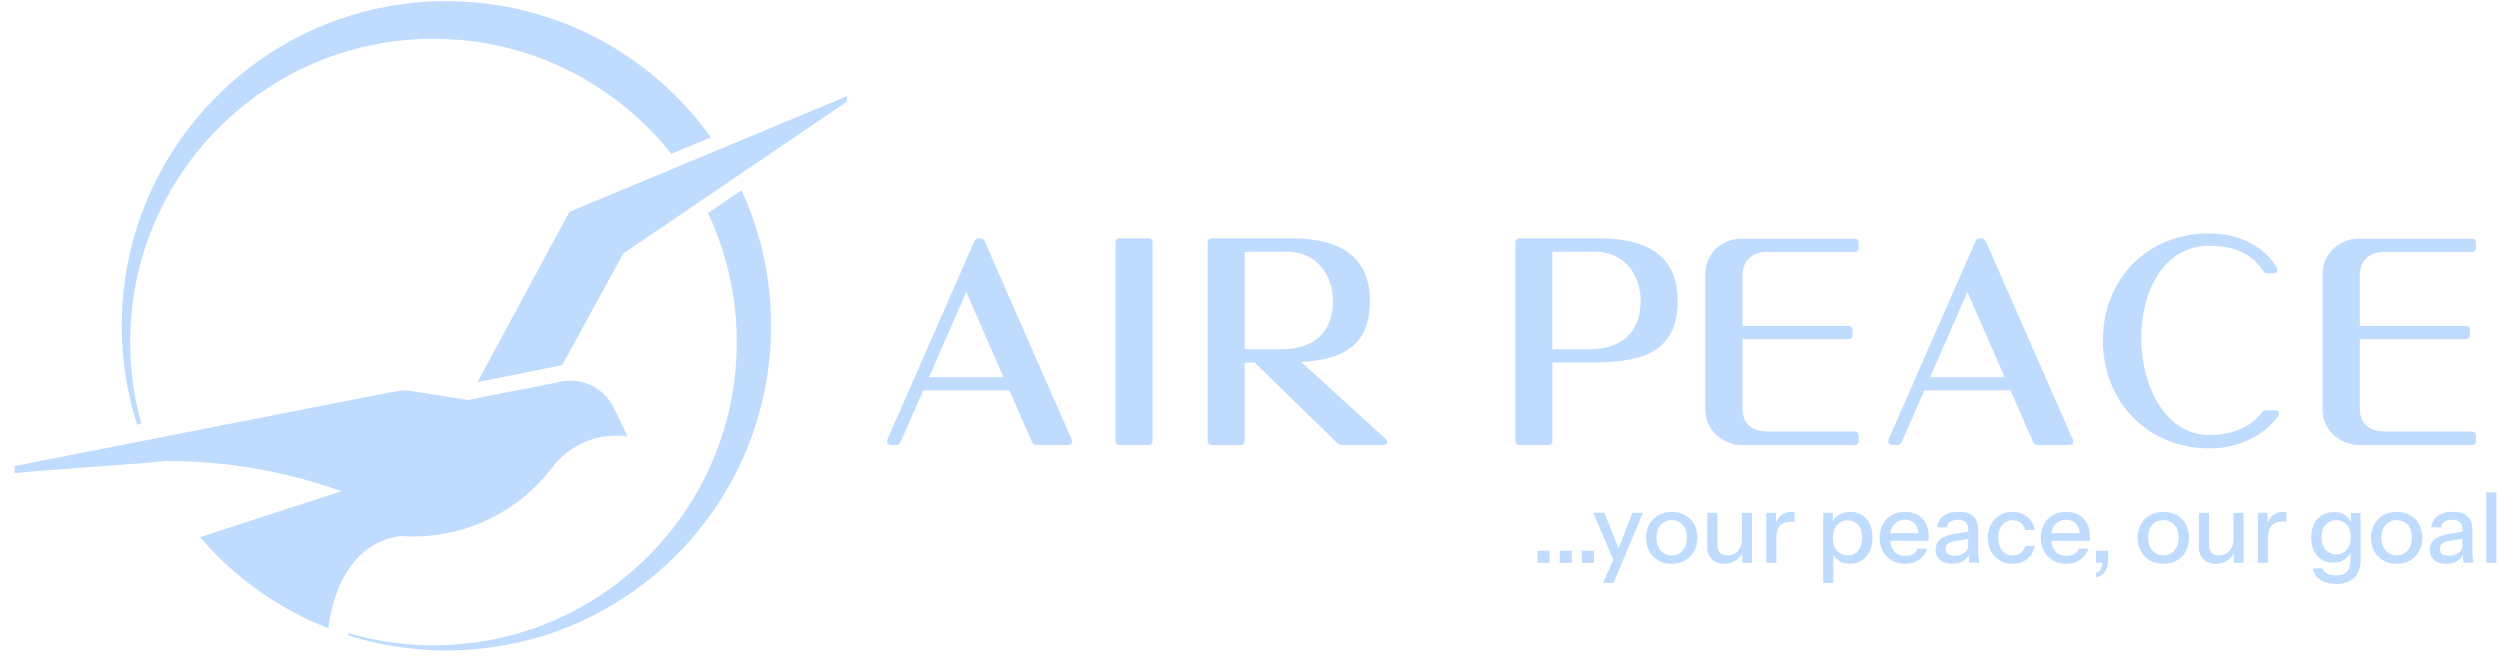 <svg width="154" height="41" viewBox="0 0 154 41" fill="none" xmlns="http://www.w3.org/2000/svg">
<g clip-path="url(#clip0_15_8477)">
<path d="M65.76 27.414H63.823C63.72 27.414 63.62 27.346 63.585 27.261L62.175 24.049H56.87L55.46 27.261C55.425 27.346 55.325 27.414 55.222 27.414H54.933C54.678 27.414 54.594 27.261 54.678 27.04L60.032 14.836C60.067 14.75 60.168 14.683 60.27 14.683H60.406C60.509 14.683 60.609 14.75 60.644 14.836L65.999 27.04C66.101 27.261 66.016 27.414 65.76 27.414ZM59.523 17.982L57.227 23.234H61.816L59.52 17.982H59.523Z" fill="#BFDCFF"/>
<path d="M70.741 27.414H68.973C68.82 27.414 68.717 27.311 68.717 27.158V14.936C68.717 14.783 68.82 14.68 68.973 14.68H70.741C70.894 14.68 70.997 14.783 70.997 14.936V27.158C70.997 27.311 70.894 27.414 70.741 27.414Z" fill="#BFDCFF"/>
<path d="M85.104 27.414H82.605C82.555 27.414 82.469 27.379 82.434 27.346L77.283 22.333H76.671V27.16C76.671 27.313 76.568 27.416 76.415 27.416H74.646C74.493 27.416 74.391 27.313 74.391 27.16V14.938C74.391 14.785 74.493 14.683 74.646 14.683H79.577C82.297 14.683 84.387 15.618 84.387 18.542C84.387 21.465 82.483 22.162 80.154 22.298L85.27 26.955C85.576 27.226 85.508 27.414 85.1 27.414H85.104ZM82.113 18.542C82.113 17.011 81.177 15.498 79.207 15.498L76.675 15.516V21.515H78.986C80.805 21.498 82.113 20.579 82.113 18.539V18.542Z" fill="#BFDCFF"/>
<path d="M95.37 27.414H93.603C93.45 27.414 93.348 27.311 93.348 27.158V14.936C93.348 14.783 93.45 14.68 93.603 14.68H98.534C101.254 14.68 103.344 15.616 103.344 18.539C103.344 22.007 100.674 22.313 97.939 22.331H95.628V27.158C95.628 27.311 95.525 27.414 95.372 27.414H95.37ZM101.066 18.542C101.066 17.011 100.147 15.498 98.175 15.498L95.626 15.516V21.515H97.937C99.756 21.498 101.063 20.579 101.063 18.539L101.066 18.542Z" fill="#BFDCFF"/>
<path d="M114.239 27.414H107.269C106.265 27.414 105.076 26.631 105.043 25.271V16.926C105.043 15.448 106.25 14.7 107.253 14.7H114.239C114.392 14.7 114.495 14.803 114.495 14.956V15.262C114.495 15.415 114.392 15.518 114.239 15.518H108.749C108.272 15.518 107.339 15.824 107.339 16.928V20.072H113.865C114.018 20.072 114.121 20.175 114.121 20.328V20.634C114.121 20.787 114.018 20.89 113.865 20.89H107.339V25.173C107.339 26.415 108.375 26.583 108.919 26.583H114.239C114.392 26.583 114.495 26.686 114.495 26.839V27.162C114.495 27.315 114.392 27.418 114.239 27.418V27.414Z" fill="#BFDCFF"/>
<path d="M127.43 27.414H125.493C125.39 27.414 125.29 27.346 125.255 27.261L123.845 24.049H118.54L117.13 27.261C117.095 27.346 116.995 27.414 116.892 27.414H116.603C116.347 27.414 116.264 27.261 116.347 27.04L121.702 14.836C121.737 14.75 121.837 14.683 121.94 14.683H122.076C122.179 14.683 122.279 14.75 122.314 14.836L127.669 27.04C127.771 27.261 127.686 27.414 127.43 27.414ZM121.192 17.982L118.897 23.234H123.486L121.19 17.982H121.192Z" fill="#BFDCFF"/>
<path d="M136.116 27.619C132.224 27.619 129.537 24.679 129.537 20.973C129.537 17.267 132.189 14.377 136.098 14.377C137.935 14.377 139.481 15.175 140.246 16.484C140.349 16.688 140.264 16.84 140.008 16.84H139.669C139.566 16.84 139.481 16.79 139.431 16.723C138.768 15.704 137.732 15.142 136.098 15.142C133.261 15.142 131.901 17.964 131.901 20.835C131.901 23.706 133.346 26.802 136.116 26.802C137.561 26.802 138.786 26.207 139.328 25.392C139.378 25.324 139.481 25.273 139.566 25.273H140.11C140.349 25.273 140.449 25.427 140.331 25.63C139.651 26.649 138.053 27.619 136.201 27.619H136.116Z" fill="#BFDCFF"/>
<path d="M152.264 27.414H145.294C144.291 27.414 143.101 26.631 143.068 25.271V16.926C143.068 15.448 144.275 14.7 145.279 14.7H152.264C152.417 14.7 152.52 14.803 152.52 14.956V15.262C152.52 15.415 152.417 15.518 152.264 15.518H146.774C146.298 15.518 145.364 15.824 145.364 16.928V20.072H151.89C152.043 20.072 152.146 20.175 152.146 20.328V20.634C152.146 20.787 152.043 20.89 151.89 20.89H145.364V25.173C145.364 26.415 146.4 26.583 146.945 26.583H152.264C152.417 26.583 152.52 26.686 152.52 26.839V27.163C152.52 27.316 152.417 27.418 152.264 27.418V27.414Z" fill="#BFDCFF"/>
<path d="M94.715 34.671V33.923H95.458V34.671H94.715Z" fill="#BFDCFF"/>
<path d="M96.08 34.671V33.923H96.823V34.671H96.08Z" fill="#BFDCFF"/>
<path d="M97.443 34.671V33.923H98.187V34.671H97.443Z" fill="#BFDCFF"/>
<path d="M99.461 34.67L98.144 31.59H98.827L99.944 34.362L99.461 34.67ZM98.748 35.91L99.491 34.214L99.618 34.014L100.554 31.592H101.205L99.393 35.91H98.746H98.748Z" fill="#BFDCFF"/>
<path d="M102.975 34.732C102.66 34.732 102.385 34.662 102.149 34.524C101.911 34.386 101.727 34.194 101.593 33.951C101.46 33.708 101.395 33.431 101.395 33.12C101.395 32.81 101.462 32.53 101.598 32.294C101.733 32.056 101.917 31.87 102.153 31.736C102.389 31.601 102.663 31.533 102.977 31.533C103.292 31.533 103.572 31.601 103.81 31.736C104.049 31.872 104.232 32.058 104.364 32.294C104.495 32.532 104.56 32.808 104.56 33.12C104.56 33.433 104.495 33.706 104.364 33.951C104.232 34.194 104.049 34.386 103.81 34.524C103.572 34.664 103.295 34.732 102.977 34.732H102.975ZM102.975 34.218C103.166 34.218 103.329 34.172 103.467 34.078C103.607 33.986 103.716 33.857 103.795 33.691C103.876 33.527 103.915 33.332 103.915 33.111C103.915 32.781 103.828 32.521 103.653 32.329C103.478 32.136 103.251 32.042 102.973 32.042C102.695 32.042 102.475 32.139 102.3 32.333C102.125 32.526 102.037 32.786 102.037 33.111C102.037 33.332 102.077 33.527 102.155 33.691C102.234 33.857 102.346 33.984 102.488 34.078C102.63 34.17 102.794 34.218 102.973 34.218H102.975Z" fill="#BFDCFF"/>
<path d="M106.207 34.732C106.001 34.732 105.82 34.688 105.662 34.603C105.505 34.515 105.382 34.397 105.297 34.244C105.21 34.091 105.168 33.916 105.168 33.719V31.594H105.795V33.575C105.795 33.789 105.848 33.947 105.953 34.052C106.058 34.157 106.207 34.209 106.399 34.209C106.572 34.209 106.727 34.17 106.86 34.089C106.994 34.008 107.103 33.897 107.179 33.754C107.258 33.612 107.298 33.446 107.298 33.256L107.376 33.993C107.276 34.218 107.12 34.399 106.915 34.533C106.707 34.668 106.471 34.736 106.204 34.736L106.207 34.732ZM107.324 34.67V33.947H107.3V31.592H107.921V34.673H107.324V34.67Z" fill="#BFDCFF"/>
<path d="M108.801 34.67V31.59H109.398V32.357H109.428V34.67H108.801ZM109.43 33.066L109.352 32.335C109.424 32.073 109.549 31.874 109.726 31.738C109.903 31.603 110.115 31.533 110.36 31.533C110.452 31.533 110.517 31.542 110.552 31.557V32.15C110.532 32.141 110.504 32.136 110.467 32.134C110.43 32.134 110.386 32.132 110.333 32.132C110.032 32.132 109.804 32.211 109.653 32.368C109.503 32.526 109.426 32.76 109.426 33.068L109.43 33.066Z" fill="#BFDCFF"/>
<path d="M113.949 34.725C113.658 34.725 113.417 34.655 113.227 34.517C113.037 34.377 112.91 34.185 112.849 33.934L112.934 33.92V35.908H112.307V31.59H112.904V32.296L112.842 32.279C112.906 32.045 113.043 31.861 113.253 31.73C113.463 31.596 113.708 31.531 113.99 31.531C114.272 31.531 114.508 31.596 114.712 31.73C114.915 31.863 115.072 32.049 115.182 32.285C115.293 32.523 115.348 32.801 115.348 33.118C115.348 33.435 115.289 33.721 115.173 33.964C115.055 34.205 114.893 34.393 114.683 34.526C114.473 34.66 114.228 34.725 113.946 34.725H113.949ZM113.815 34.207C114.089 34.207 114.307 34.111 114.467 33.916C114.626 33.721 114.709 33.457 114.709 33.118C114.709 32.779 114.629 32.523 114.467 32.335C114.305 32.147 114.086 32.056 113.809 32.056C113.531 32.056 113.317 32.152 113.153 32.342C112.989 32.534 112.908 32.797 112.908 33.136C112.908 33.474 112.989 33.726 113.153 33.918C113.317 34.111 113.535 34.205 113.813 34.205L113.815 34.207Z" fill="#BFDCFF"/>
<path d="M117.353 34.732C117.043 34.732 116.769 34.664 116.535 34.526C116.301 34.388 116.116 34.2 115.982 33.958C115.849 33.715 115.783 33.437 115.783 33.125C115.783 32.812 115.849 32.528 115.98 32.287C116.111 32.047 116.295 31.861 116.533 31.727C116.771 31.594 117.043 31.529 117.349 31.529C117.655 31.529 117.904 31.592 118.125 31.719C118.343 31.846 118.514 32.023 118.632 32.248C118.75 32.473 118.809 32.742 118.809 33.05C118.809 33.098 118.809 33.144 118.807 33.186C118.807 33.227 118.8 33.271 118.792 33.315H116.207V32.845H118.352L118.195 33.033C118.195 32.703 118.12 32.451 117.972 32.279C117.823 32.106 117.615 32.018 117.351 32.018C117.064 32.018 116.839 32.117 116.671 32.311C116.505 32.506 116.419 32.777 116.419 33.122C116.419 33.468 116.503 33.746 116.671 33.944C116.837 34.141 117.071 34.24 117.368 34.24C117.55 34.24 117.707 34.203 117.838 34.128C117.972 34.054 118.07 33.944 118.134 33.798H118.726C118.626 34.089 118.455 34.316 118.217 34.48C117.976 34.646 117.69 34.727 117.355 34.727L117.353 34.732Z" fill="#BFDCFF"/>
<path d="M120.258 34.732C119.943 34.732 119.694 34.655 119.51 34.5C119.326 34.345 119.232 34.135 119.232 33.868C119.232 33.601 119.331 33.378 119.525 33.219C119.72 33.059 120.002 32.952 120.367 32.895L121.382 32.731V33.173L120.463 33.317C120.258 33.35 120.105 33.404 120.002 33.481C119.899 33.557 119.849 33.669 119.849 33.813C119.849 33.958 119.897 34.06 119.991 34.13C120.085 34.2 120.223 34.235 120.404 34.235C120.645 34.235 120.846 34.176 121.006 34.06C121.165 33.944 121.244 33.796 121.244 33.619L121.323 34.065C121.25 34.279 121.121 34.443 120.936 34.557C120.75 34.67 120.525 34.729 120.26 34.729L120.258 34.732ZM121.32 34.67C121.301 34.594 121.288 34.509 121.281 34.417C121.275 34.325 121.272 34.211 121.272 34.078H121.242V32.611C121.242 32.414 121.191 32.265 121.093 32.167C120.995 32.069 120.837 32.018 120.625 32.018C120.413 32.018 120.256 32.058 120.133 32.139C120.011 32.219 119.939 32.333 119.919 32.482H119.322C119.35 32.191 119.482 31.962 119.713 31.787C119.947 31.614 120.26 31.526 120.649 31.526C121.038 31.526 121.353 31.62 121.554 31.806C121.756 31.994 121.856 32.268 121.856 32.63V34.074C121.856 34.165 121.863 34.261 121.874 34.358C121.887 34.454 121.904 34.557 121.928 34.666H121.318L121.32 34.67Z" fill="#BFDCFF"/>
<path d="M123.967 34.732C123.674 34.732 123.412 34.662 123.182 34.524C122.953 34.386 122.771 34.196 122.642 33.953C122.511 33.713 122.445 33.435 122.445 33.127C122.445 32.819 122.511 32.543 122.642 32.303C122.773 32.064 122.953 31.874 123.182 31.738C123.412 31.601 123.672 31.533 123.96 31.533C124.205 31.533 124.426 31.579 124.619 31.673C124.811 31.765 124.971 31.894 125.095 32.06C125.22 32.224 125.301 32.421 125.338 32.646H124.745C124.706 32.464 124.619 32.32 124.483 32.211C124.347 32.101 124.179 32.047 123.974 32.047C123.796 32.047 123.641 32.09 123.508 32.18C123.375 32.27 123.272 32.394 123.2 32.554C123.127 32.714 123.09 32.906 123.09 33.127C123.09 33.348 123.127 33.536 123.2 33.7C123.272 33.864 123.375 33.993 123.508 34.082C123.641 34.174 123.799 34.218 123.978 34.218C124.175 34.218 124.343 34.165 124.483 34.058C124.621 33.951 124.71 33.807 124.752 33.627H125.344C125.305 33.848 125.22 34.043 125.093 34.207C124.966 34.373 124.807 34.5 124.612 34.594C124.42 34.686 124.203 34.734 123.965 34.734L123.967 34.732Z" fill="#BFDCFF"/>
<path d="M127.281 34.732C126.97 34.732 126.697 34.664 126.463 34.526C126.229 34.388 126.043 34.2 125.91 33.958C125.777 33.715 125.711 33.437 125.711 33.125C125.711 32.812 125.777 32.528 125.908 32.287C126.039 32.047 126.223 31.861 126.461 31.727C126.699 31.594 126.97 31.529 127.276 31.529C127.582 31.529 127.834 31.592 128.053 31.719C128.271 31.846 128.442 32.023 128.56 32.248C128.678 32.473 128.739 32.742 128.739 33.05C128.739 33.098 128.739 33.144 128.737 33.186C128.737 33.227 128.73 33.271 128.722 33.315H126.137V32.845H128.28L128.123 33.033C128.123 32.703 128.048 32.451 127.9 32.279C127.751 32.106 127.543 32.018 127.276 32.018C126.99 32.018 126.765 32.117 126.596 32.311C126.43 32.506 126.345 32.777 126.345 33.122C126.345 33.468 126.428 33.746 126.596 33.944C126.763 34.141 126.997 34.24 127.294 34.24C127.475 34.24 127.633 34.203 127.764 34.128C127.897 34.054 127.996 33.944 128.059 33.798H128.652C128.551 34.089 128.381 34.316 128.142 34.48C127.902 34.646 127.615 34.727 127.281 34.727V34.732Z" fill="#BFDCFF"/>
<path d="M129.122 35.589V35.274C129.262 35.226 129.36 35.151 129.415 35.053C129.469 34.955 129.496 34.812 129.496 34.627L129.743 34.668H129.115V33.925H129.859V34.487C129.859 34.764 129.802 34.998 129.686 35.186C129.57 35.377 129.382 35.508 129.122 35.584V35.589Z" fill="#BFDCFF"/>
<path d="M133.258 34.732C132.944 34.732 132.668 34.662 132.432 34.524C132.194 34.386 132.01 34.194 131.877 33.951C131.743 33.708 131.678 33.431 131.678 33.12C131.678 32.81 131.746 32.53 131.881 32.294C132.017 32.056 132.2 31.87 132.436 31.736C132.673 31.603 132.946 31.533 133.261 31.533C133.576 31.533 133.858 31.601 134.094 31.736C134.332 31.872 134.516 32.058 134.647 32.294C134.778 32.532 134.844 32.808 134.844 33.12C134.844 33.433 134.778 33.706 134.647 33.951C134.516 34.194 134.332 34.386 134.094 34.524C133.855 34.664 133.578 34.732 133.261 34.732H133.258ZM133.258 34.218C133.449 34.218 133.613 34.172 133.75 34.078C133.89 33.986 134 33.857 134.081 33.691C134.161 33.527 134.201 33.332 134.201 33.111C134.201 32.781 134.113 32.521 133.938 32.329C133.764 32.136 133.536 32.042 133.258 32.042C132.981 32.042 132.76 32.139 132.585 32.333C132.41 32.528 132.323 32.786 132.323 33.111C132.323 33.332 132.362 33.527 132.441 33.691C132.519 33.857 132.631 33.984 132.773 34.078C132.915 34.17 133.077 34.218 133.258 34.218Z" fill="#BFDCFF"/>
<path d="M136.49 34.732C136.284 34.732 136.103 34.688 135.945 34.603C135.788 34.517 135.665 34.397 135.58 34.244C135.493 34.091 135.451 33.916 135.451 33.719V31.594H136.079V33.575C136.079 33.789 136.131 33.947 136.236 34.052C136.341 34.157 136.49 34.209 136.682 34.209C136.855 34.209 137.01 34.17 137.143 34.089C137.277 34.008 137.384 33.897 137.463 33.754C137.541 33.612 137.581 33.446 137.581 33.256L137.659 33.993C137.559 34.218 137.406 34.399 137.198 34.533C136.99 34.668 136.754 34.736 136.488 34.736L136.49 34.732ZM137.607 34.67V33.947H137.583V31.592H138.204V34.673H137.607V34.67Z" fill="#BFDCFF"/>
<path d="M139.086 34.67V31.59H139.683V32.357H139.713V34.67H139.086ZM139.716 33.066L139.637 32.335C139.709 32.073 139.834 31.874 140.011 31.738C140.188 31.601 140.4 31.533 140.645 31.533C140.737 31.533 140.802 31.542 140.837 31.557V32.15C140.818 32.141 140.789 32.136 140.752 32.134C140.715 32.134 140.671 32.132 140.619 32.132C140.317 32.132 140.089 32.211 139.939 32.368C139.788 32.526 139.711 32.76 139.711 33.068L139.716 33.066Z" fill="#BFDCFF"/>
<path d="M143.88 35.969C143.493 35.969 143.174 35.882 142.923 35.707C142.671 35.532 142.518 35.3 142.468 35.009H143.06C143.1 35.143 143.189 35.248 143.329 35.324C143.469 35.401 143.655 35.44 143.887 35.44C144.188 35.44 144.414 35.366 144.562 35.217C144.711 35.068 144.785 34.848 144.785 34.552V33.888L144.84 33.901C144.779 34.135 144.648 34.319 144.449 34.454C144.247 34.59 144.005 34.655 143.725 34.655C143.445 34.655 143.218 34.592 143.012 34.463C142.807 34.334 142.647 34.154 142.536 33.923C142.424 33.691 142.367 33.42 142.367 33.112C142.367 32.803 142.426 32.521 142.542 32.285C142.658 32.047 142.822 31.865 143.034 31.736C143.246 31.607 143.491 31.544 143.773 31.544C144.055 31.544 144.304 31.614 144.495 31.752C144.685 31.892 144.807 32.086 144.86 32.34L144.812 32.346V31.599H145.408V34.552C145.408 34.996 145.273 35.344 145.002 35.597C144.731 35.851 144.357 35.978 143.882 35.978L143.88 35.969ZM143.911 34.146C144.18 34.146 144.396 34.052 144.56 33.861C144.724 33.671 144.805 33.413 144.805 33.083C144.805 32.753 144.724 32.508 144.56 32.322C144.396 32.136 144.178 32.045 143.904 32.045C143.631 32.045 143.412 32.139 143.253 32.325C143.091 32.513 143.01 32.77 143.01 33.101C143.01 33.431 143.091 33.678 143.255 33.864C143.419 34.052 143.635 34.144 143.911 34.144V34.146Z" fill="#BFDCFF"/>
<path d="M147.632 34.732C147.317 34.732 147.041 34.662 146.805 34.524C146.567 34.386 146.383 34.194 146.25 33.951C146.116 33.708 146.051 33.431 146.051 33.12C146.051 32.81 146.119 32.53 146.254 32.294C146.39 32.056 146.573 31.87 146.809 31.736C147.046 31.603 147.319 31.533 147.634 31.533C147.949 31.533 148.231 31.601 148.467 31.736C148.705 31.872 148.889 32.058 149.02 32.294C149.151 32.532 149.217 32.808 149.217 33.12C149.217 33.433 149.151 33.706 149.02 33.951C148.889 34.194 148.705 34.386 148.467 34.524C148.228 34.664 147.951 34.732 147.634 34.732H147.632ZM147.632 34.218C147.822 34.218 147.986 34.172 148.123 34.078C148.263 33.986 148.373 33.857 148.454 33.691C148.535 33.527 148.574 33.332 148.574 33.111C148.574 32.781 148.486 32.521 148.312 32.329C148.137 32.136 147.909 32.042 147.632 32.042C147.354 32.042 147.133 32.139 146.958 32.333C146.783 32.528 146.696 32.786 146.696 33.111C146.696 33.332 146.735 33.527 146.814 33.691C146.893 33.857 147.004 33.984 147.146 34.078C147.288 34.17 147.45 34.218 147.632 34.218Z" fill="#BFDCFF"/>
<path d="M150.699 34.732C150.384 34.732 150.135 34.655 149.952 34.5C149.768 34.345 149.674 34.135 149.674 33.868C149.674 33.601 149.772 33.378 149.967 33.219C150.161 33.059 150.443 32.952 150.809 32.895L151.823 32.731V33.173L150.905 33.317C150.699 33.35 150.546 33.404 150.443 33.481C150.341 33.557 150.29 33.669 150.29 33.813C150.29 33.958 150.338 34.06 150.433 34.13C150.527 34.2 150.664 34.235 150.846 34.235C151.086 34.235 151.287 34.176 151.447 34.06C151.607 33.944 151.685 33.796 151.685 33.619L151.764 34.065C151.692 34.279 151.563 34.443 151.377 34.557C151.191 34.67 150.966 34.729 150.701 34.729L150.699 34.732ZM151.762 34.67C151.742 34.594 151.729 34.509 151.722 34.417C151.716 34.325 151.714 34.211 151.714 34.078H151.683V32.611C151.683 32.414 151.633 32.265 151.534 32.167C151.436 32.069 151.281 32.018 151.067 32.018C150.852 32.018 150.697 32.058 150.575 32.139C150.452 32.219 150.38 32.333 150.36 32.482H149.763C149.792 32.191 149.923 31.962 150.157 31.787C150.391 31.614 150.701 31.526 151.093 31.526C151.484 31.526 151.797 31.62 151.998 31.806C152.199 31.994 152.3 32.268 152.3 32.63V34.074C152.3 34.165 152.306 34.261 152.317 34.358C152.328 34.454 152.348 34.557 152.372 34.666H151.762V34.67Z" fill="#BFDCFF"/>
<path d="M153.15 34.67V30.322H153.778V34.67H153.15Z" fill="#BFDCFF"/>
<path d="M38.658 26.889C38.42 26.854 38.181 26.837 37.945 26.837C36.463 26.837 35.046 27.508 34.108 28.686L33.861 28.995C31.648 31.776 28.203 33.282 24.657 33.016C22.47 33.333 21.348 34.926 20.771 36.441C20.463 37.255 20.31 38.044 20.236 38.602C20.231 38.637 20.227 38.669 20.223 38.704C17.144 37.5 14.435 35.556 12.319 33.09L12.384 33.07L21.025 30.256C17.573 29.023 13.932 28.396 10.268 28.396C10.239 28.396 9.973 28.42 9.542 28.461C9.481 28.466 9.415 28.472 9.35 28.479C7.705 28.638 3.553 28.879 0.893 29.148V28.71L24.193 24.134H24.21C24.678 24.06 24.969 24.029 25.041 24.047L28.83 24.639L34.366 23.551C35.755 23.181 37.209 23.852 37.825 25.147L38.658 26.889Z" fill="#BFDCFF"/>
<path d="M8.729 26.92L8.938 26.87L8.729 26.92Z" fill="#BFDCFF"/>
<path d="M52.19 5.917L52.157 6.269L38.394 15.618L34.629 22.49L29.41 23.542L35.08 13.047L41.901 10.205L44.297 9.206L52.19 5.917Z" fill="#BFDCFF"/>
<path d="M47.499 20.068C47.499 31.063 38.631 39.984 27.658 40.067C27.605 40.069 27.553 40.069 27.5 40.069C27.413 40.069 27.328 40.069 27.24 40.067C25.882 40.049 24.553 39.896 23.272 39.621C22.649 39.487 22.037 39.326 21.438 39.133L21.453 39.002C21.879 39.129 22.314 39.238 22.754 39.332C23.952 39.59 25.192 39.732 26.46 39.75H26.851C37.099 39.671 45.385 31.339 45.385 21.069C45.385 19.381 45.16 17.748 44.74 16.196C44.467 15.177 44.108 14.193 43.673 13.251L43.61 13.126L45.678 11.72C46.139 12.722 46.522 13.769 46.811 14.853C47.261 16.515 47.499 18.264 47.499 20.068Z" fill="#BFDCFF"/>
<path d="M43.783 8.462L41.345 9.477L41.284 9.394C37.98 5.27 32.961 2.581 27.306 2.4C27.154 2.395 27 2.391 26.847 2.389H26.46C16.256 2.52 8.02 10.832 8.02 21.069C8.02 22.807 8.259 24.491 8.703 26.089L8.455 26.163C8.401 26.017 8.366 25.908 8.353 25.86C8.351 25.855 8.348 25.855 8.348 25.851C7.797 24.021 7.5 22.079 7.5 20.068C7.5 9.11 16.316 0.211 27.241 0.071C27.328 0.069 27.414 0.069 27.501 0.069C27.551 0.069 27.604 0.069 27.654 0.071C27.818 0.073 27.984 0.078 28.148 0.084C34.587 0.29 40.259 3.534 43.768 8.434L43.783 8.462Z" fill="#BFDCFF"/>
</g>
<defs>
<clipPath id="clip0_15_8477">
<rect width="152.885" height="40" fill="white" transform="translate(0.893 0.069)"/>
</clipPath>
</defs>
</svg>

